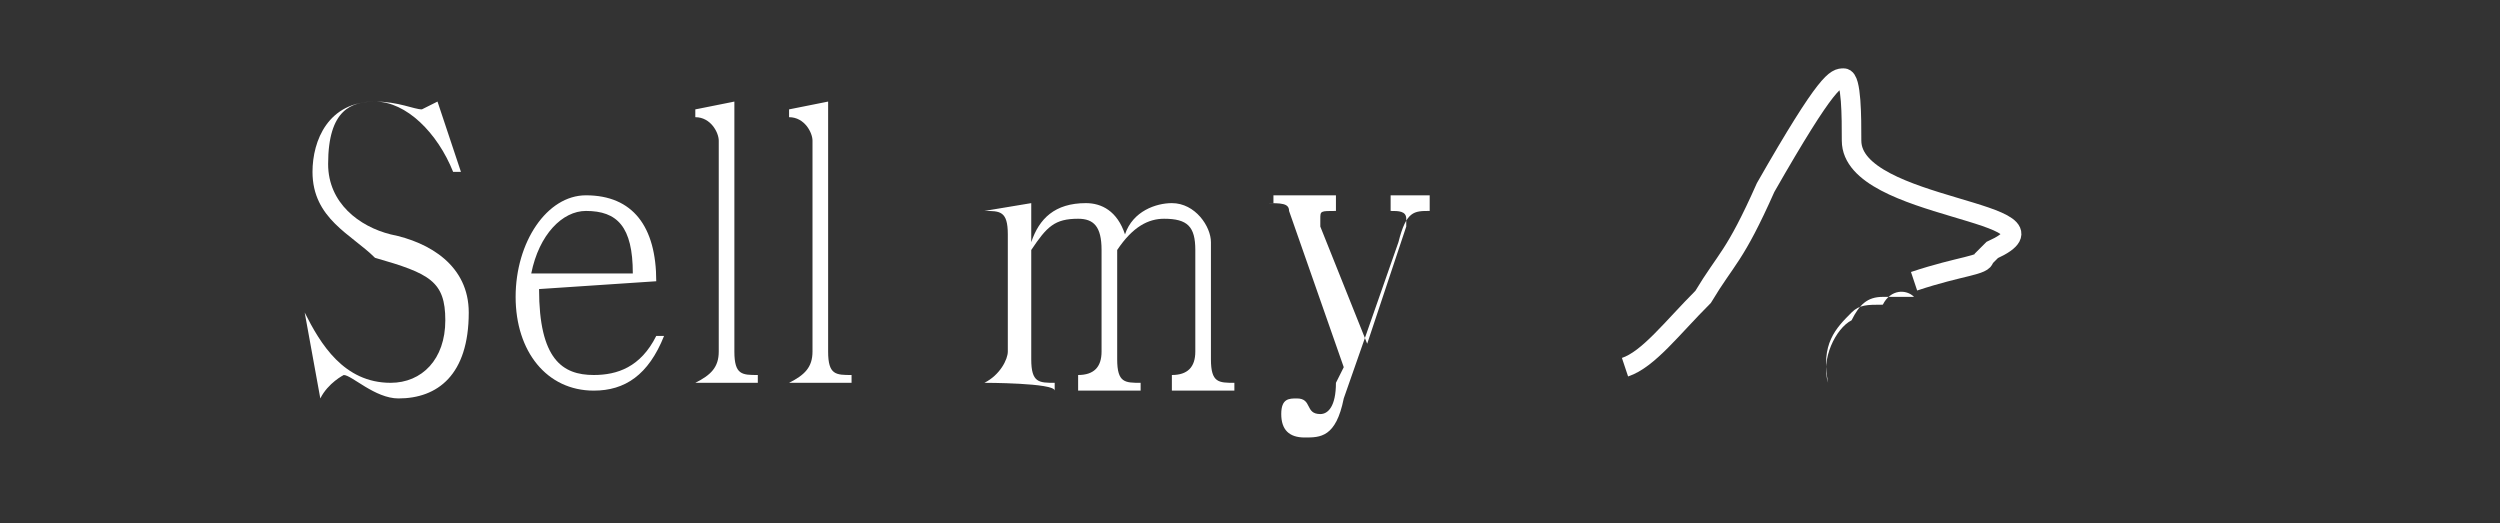 <?xml version="1.0" encoding="utf-8"?>
<!-- Generator: Adobe Illustrator 22.1.0, SVG Export Plug-In . SVG Version: 6.00 Build 0)  -->
<svg version="1.1" id="Capa_1" xmlns="http://www.w3.org/2000/svg" xmlns:xlink="http://www.w3.org/1999/xlink" x="0px" y="0px"
	 viewBox="0 0 32 6.7" style="enable-background:new 0 0 32 6.7;" xml:space="preserve">
<rect x="0" y="0" width="32" height="6.7" fill="#333333" stroke="none"/>
<style type="text/css">
	.st0{fill:none;stroke:#FFFFFF;stroke-width:0.25;stroke-miterlimit:10;}
	.st1{fill:#FFFFFF;}
</style>
<g>
	<path class="st0" d="M20.8,4.7c0.3-0.1,0.6-0.5,1-0.9c0.3-0.5,0.4-0.5,0.8-1.4C23.4,1,23.5,1,23.6,1s0.1,0.5,0.1,0.8
		c0,0.9,2.9,0.9,1.8,1.4c-0.1,0.1-0.1,0.1-0.1,0.1l0,0c0,0.1-0.3,0.1-0.9,0.3"/>
	<g>
		<path class="st1" d="M24.5,3.8c-0.1,0-0.2,0-0.4,0s-0.3,0.1-0.4,0.3c-0.2,0.1-0.4,0.5-0.3,0.8c-0.1-0.5,0.1-0.7,0.3-0.9
			c0.1-0.1,0.2-0.1,0.4-0.1C24.2,3.7,24.4,3.7,24.5,3.8C24.5,3.7,24.5,3.7,24.5,3.8z"/>
	</g>
	<g>
		<path class="st1" d="M3.9,4C4.1,4.4,4.4,4.9,5,4.9c0.4,0,0.7-0.3,0.7-0.8S5.5,3.5,4.8,3.3C4.5,3,4,2.8,4,2.2
			c0-0.4,0.2-0.9,0.8-0.9c0.3,0,0.5,0.1,0.6,0.1l0,0l0.2-0.1l0.3,0.9H5.8c-0.2-0.5-0.6-0.9-1-0.9c-0.3,0-0.6,0.1-0.6,0.8
			C4.2,2.6,4.6,2.9,5,3c0.5,0.1,1,0.4,1,1c0,0.8-0.4,1.1-0.9,1.1c-0.3,0-0.6-0.3-0.7-0.3c0,0-0.2,0.1-0.3,0.3L3.9,4L3.9,4z"/>
		<path class="st1" d="M6.9,3.7c0,0.9,0.3,1.1,0.7,1.1c0.3,0,0.6-0.1,0.8-0.5h0.1C8.3,4.8,8,5,7.6,5c-0.6,0-1-0.5-1-1.2
			S7,2.5,7.5,2.5c0.6,0,0.9,0.4,0.9,1.1L6.9,3.7L6.9,3.7z M8.1,3.5c0-0.6-0.2-0.8-0.6-0.8C7.2,2.7,6.9,3,6.8,3.5H8.1z"/>
		<path class="st1" d="M8.9,4.9L8.9,4.9c0.2-0.1,0.3-0.2,0.3-0.4V1.8c0-0.1-0.1-0.3-0.3-0.3V1.4l0.5-0.1v3.2c0,0.3,0.1,0.3,0.3,0.3
			v0.1H8.9z"/>
		<path class="st1" d="M10.1,4.9L10.1,4.9c0.2-0.1,0.3-0.2,0.3-0.4V1.8c0-0.1-0.1-0.3-0.3-0.3V1.4l0.5-0.1v3.2
			c0,0.3,0.1,0.3,0.3,0.3v0.1C11,4.9,10.1,4.9,10.1,4.9z"/>
		<path class="st1" d="M12.6,4.9L12.6,4.9c0.2-0.1,0.3-0.3,0.3-0.4V3c0-0.3-0.1-0.3-0.3-0.3l0,0l0.6-0.1v0.5
			c0.1-0.3,0.3-0.5,0.7-0.5c0.2,0,0.4,0.1,0.5,0.4c0.1-0.3,0.4-0.4,0.6-0.4c0.3,0,0.5,0.3,0.5,0.5v1.5c0,0.3,0.1,0.3,0.3,0.3V5H15
			V4.8c0.2,0,0.3-0.1,0.3-0.3V3.2c0-0.3-0.1-0.4-0.4-0.4c-0.2,0-0.4,0.1-0.6,0.4v1.4c0,0.3,0.1,0.3,0.3,0.3V5h-0.8V4.8
			c0.2,0,0.3-0.1,0.3-0.3V3.2c0-0.3-0.1-0.4-0.3-0.4c-0.3,0-0.4,0.1-0.6,0.4v1.4c0,0.3,0.1,0.3,0.3,0.3V5
			C13.5,4.9,12.6,4.9,12.6,4.9z"/>
		<path class="st1" d="M16.3,2.5h0.8v0.2c-0.2,0-0.2,0-0.2,0.1c0,0,0,0,0,0.1l0.6,1.5L18,2.9V2.8c0-0.1-0.1-0.1-0.2-0.1V2.5h0.5v0.2
			c-0.2,0-0.3,0-0.4,0.4l-0.7,2c-0.1,0.5-0.3,0.5-0.5,0.5s-0.3-0.1-0.3-0.3s0.1-0.2,0.2-0.2c0.2,0,0.1,0.2,0.3,0.2
			c0.1,0,0.2-0.1,0.2-0.4l0.1-0.2l-0.7-2c0-0.1-0.1-0.1-0.3-0.1l0,0h0.1C16.3,2.6,16.3,2.5,16.3,2.5z"/>
	</g>
</g>
</svg>
